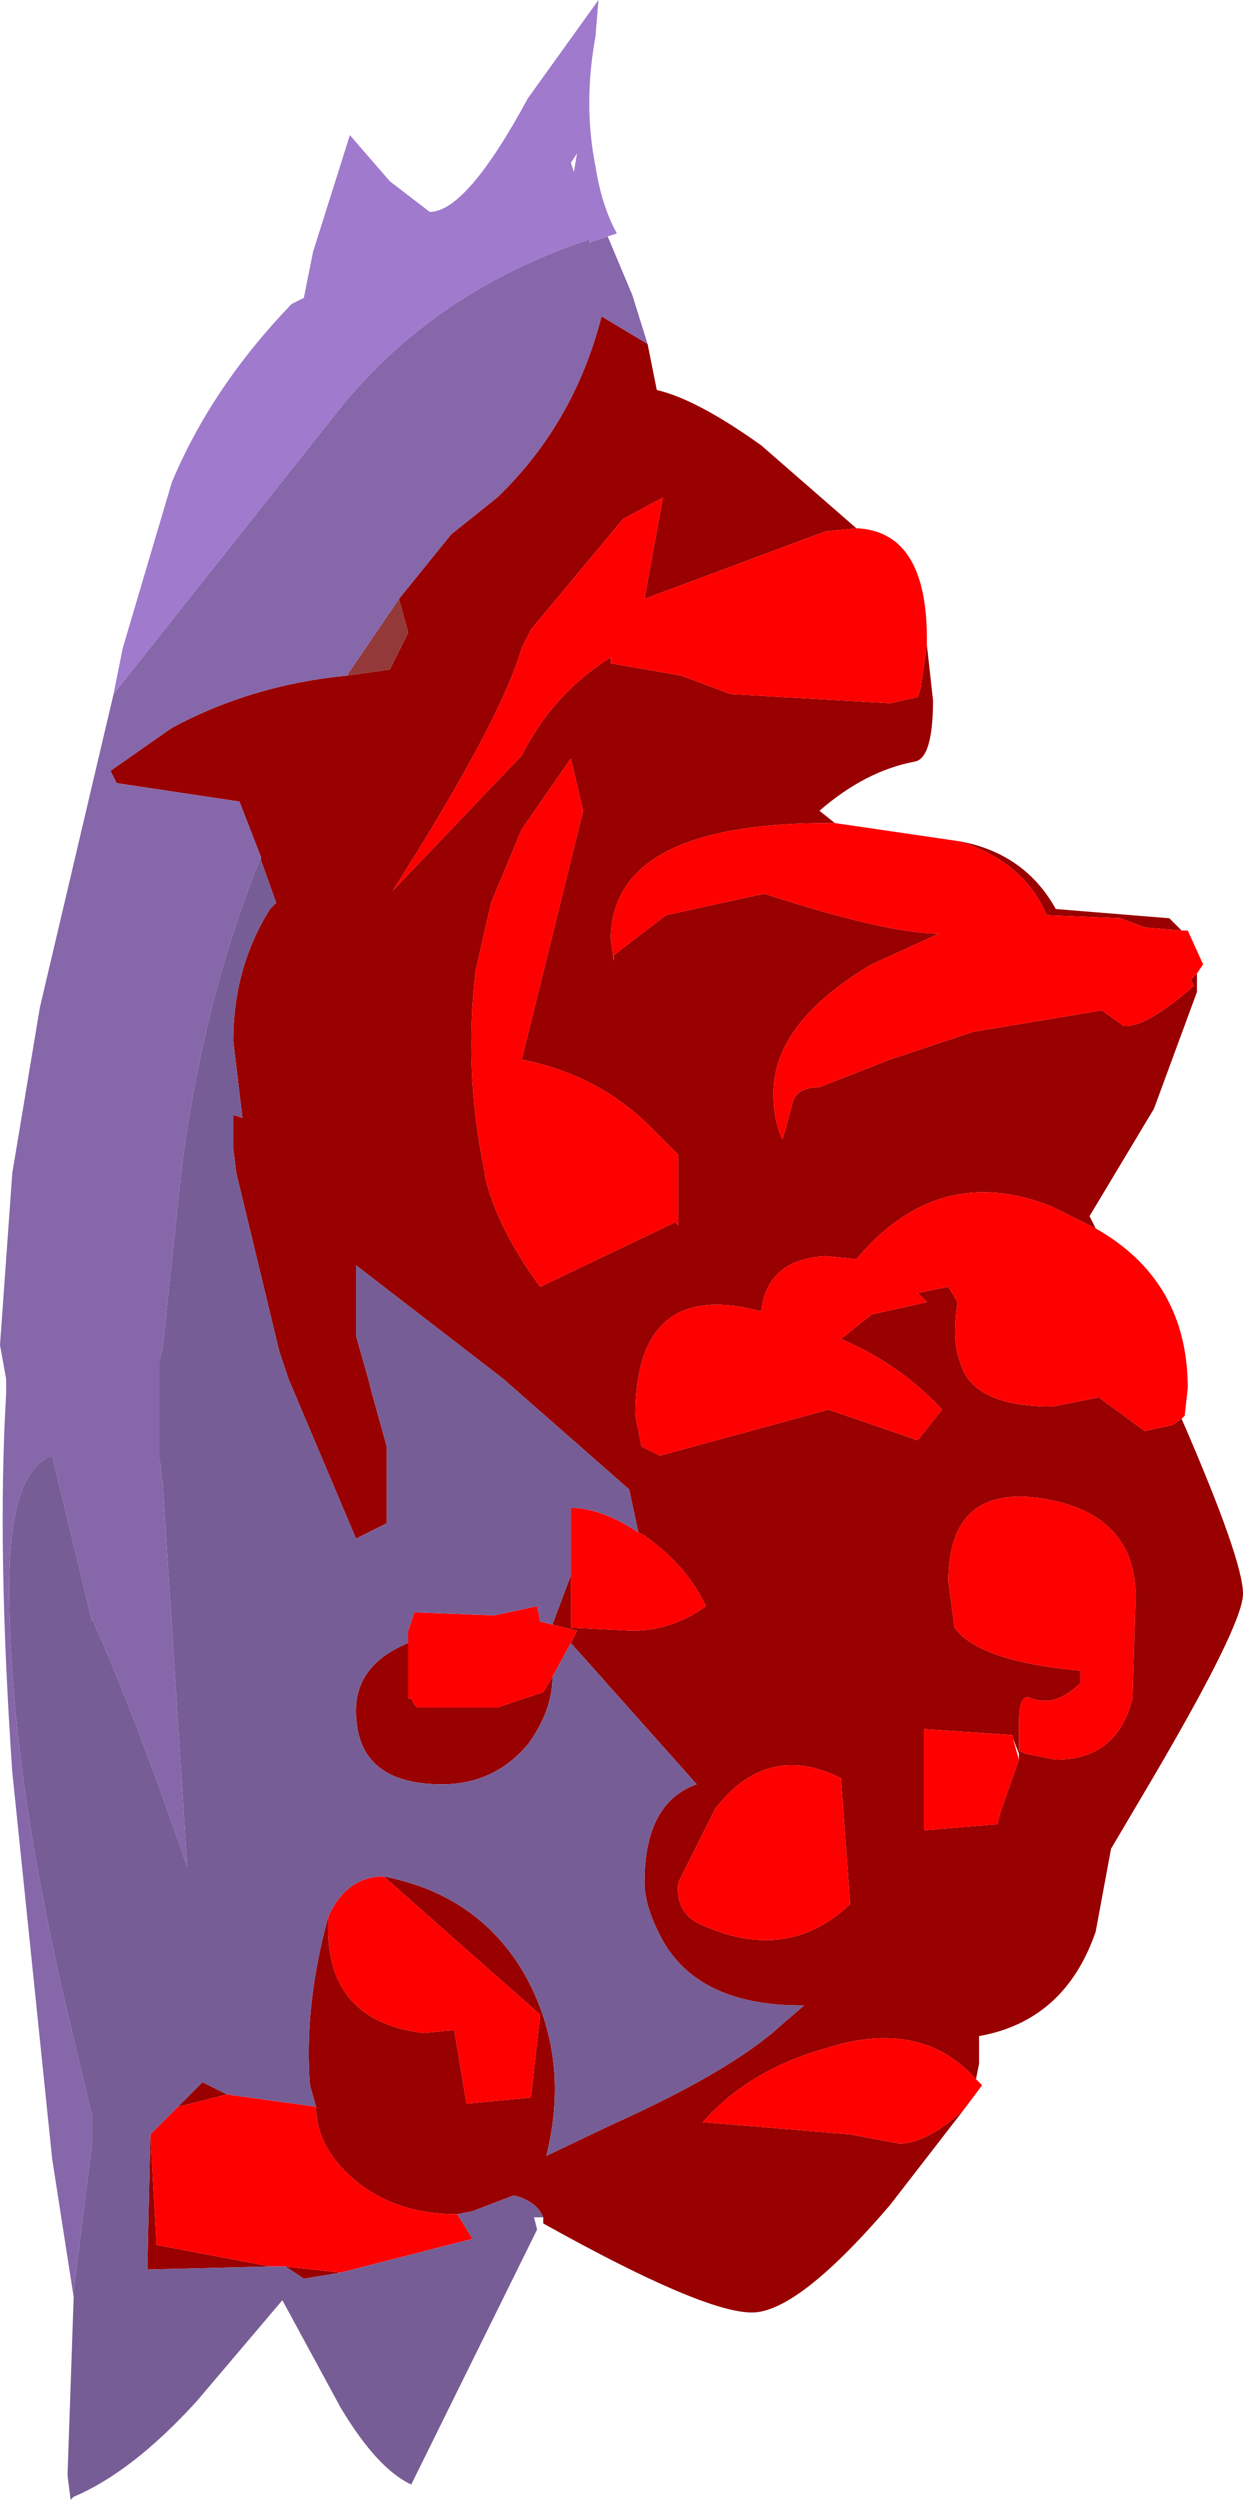 <?xml version="1.0" encoding="UTF-8" standalone="no"?>
<svg xmlns:ffdec="https://www.free-decompiler.com/flash" xmlns:xlink="http://www.w3.org/1999/xlink" ffdec:objectType="frame" height="40.7px" width="20.25px" xmlns="http://www.w3.org/2000/svg">
  <g transform="matrix(1.0, 0.0, 0.0, 1.0, 9.65, 21.85)">
    <use ffdec:characterId="1416" height="40.7" transform="matrix(1.0, 0.0, 0.0, 1.0, -9.65, -21.85)" width="20.25" xlink:href="#shape0"/>
  </g>
  <defs>
    <g id="shape0" transform="matrix(1.0, 0.0, 0.0, 1.0, 9.65, 21.85)">
      <path d="M0.9 -16.25 L1.05 -15.5 Q1.7 -15.35 2.75 -14.6 L4.3 -13.25 3.8 -13.2 0.85 -12.1 1.15 -13.75 0.5 -13.4 -1.0 -11.6 -1.15 -11.3 Q-1.5 -10.1 -3.25 -7.35 L-1.15 -9.55 Q-0.65 -10.55 0.3 -11.15 L0.3 -11.05 1.45 -10.85 2.25 -10.55 4.85 -10.4 5.3 -10.5 5.35 -10.65 5.45 -11.35 5.55 -10.45 Q5.55 -9.5 5.25 -9.45 4.45 -9.3 3.7 -8.65 L3.95 -8.45 3.85 -8.45 Q0.3 -8.45 0.3 -6.55 L0.35 -6.2 0.35 -6.3 1.2 -6.95 2.8 -7.3 Q4.8 -6.65 5.65 -6.65 L4.55 -6.15 Q2.95 -5.2 2.95 -4.05 2.95 -3.6 3.1 -3.3 L3.25 -3.85 Q3.3 -4.15 3.7 -4.15 L4.85 -4.6 6.2 -5.05 8.3 -5.4 8.65 -5.15 Q9.0 -5.1 9.8 -5.8 L9.75 -5.9 9.85 -6.0 9.85 -5.7 9.15 -3.8 8.1 -2.05 8.2 -1.85 7.5 -2.2 Q5.65 -2.95 4.3 -1.35 L3.8 -1.4 Q2.85 -1.35 2.75 -0.5 0.7 -1.05 0.7 1.2 L0.8 1.7 1.1 1.85 3.85 1.1 5.3 1.6 5.7 1.1 Q5.0 0.35 4.05 -0.05 L4.55 -0.45 5.45 -0.65 5.3 -0.8 5.8 -0.9 5.95 -0.65 Q5.85 0.0 6.0 0.35 6.2 1.05 7.5 1.05 L8.25 0.9 9.0 1.45 9.45 1.35 9.6 1.25 Q10.6 3.55 10.6 4.1 10.6 4.6 9.1 7.15 L8.45 8.25 8.2 9.6 Q7.7 11.05 6.3 11.3 L6.3 11.75 6.25 12.0 Q5.35 11.0 3.8 11.5 2.55 11.85 1.8 12.7 L4.2 12.9 5.0 13.05 Q5.45 13.05 6.05 12.5 L4.85 14.05 Q3.35 15.8 2.6 15.8 1.8 15.8 -0.8 14.35 L-0.8 14.25 Q-0.9 14.0 -1.25 13.9 L-1.3 13.9 -1.95 14.15 -2.2 14.2 Q-3.15 14.2 -3.8 13.7 -4.5 13.15 -4.5 12.45 L-4.6 12.1 Q-4.7 10.8 -4.3 9.35 -4.4 11.05 -2.75 11.25 L-2.25 11.2 -2.05 12.4 -1.0 12.3 -0.85 10.95 -3.4 8.7 Q-1.85 9.0 -1.1 10.3 -0.35 11.65 -0.75 13.25 L0.3 12.75 Q2.3 11.85 3.1 11.1 L3.45 10.8 3.4 10.8 Q1.75 10.8 1.15 9.75 0.85 9.2 0.85 8.8 0.85 7.5 1.7 7.2 L-0.35 4.9 -0.25 4.7 -0.65 4.6 -0.35 3.8 -0.35 4.65 0.65 4.7 Q1.3 4.7 1.85 4.3 1.55 3.65 0.85 3.15 L0.75 3.1 0.6 2.4 -1.45 0.6 -3.85 -1.25 -3.85 -0.1 -3.65 0.6 -3.6 0.8 -3.35 1.7 -3.35 2.95 -3.85 3.2 -4.95 0.6 -5.1 0.15 -5.8 -2.75 -5.85 -3.15 -5.85 -3.7 -5.7 -3.65 -5.85 -4.9 Q-5.85 -6.1 -5.25 -7.05 L-5.15 -7.15 -5.4 -7.85 -5.4 -7.9 -5.75 -8.8 -7.75 -9.1 -7.85 -9.3 -6.85 -10.0 Q-5.55 -10.7 -4.0 -10.85 L-3.3 -10.95 -3.0 -11.55 -3.15 -12.1 -2.3 -13.15 -1.55 -13.75 Q-0.3 -14.95 0.15 -16.7 L0.9 -16.25 M6.0 -8.15 Q7.05 -7.95 7.55 -7.05 L9.4 -6.9 9.6 -6.7 9.0 -6.75 8.6 -6.9 7.4 -6.95 Q7.05 -7.8 6.0 -8.15 M1.4 -2.75 L1.4 -3.05 0.95 -3.5 Q0.1 -4.35 -1.15 -4.6 L-0.15 -8.65 -0.35 -9.5 -1.15 -8.35 -1.65 -7.15 -1.9 -6.05 Q-2.1 -4.4 -1.75 -2.75 L-1.75 -2.7 Q-1.55 -1.85 -0.85 -0.9 L1.35 -1.95 1.4 -1.9 1.4 -2.75 M-3.0 4.9 L-3.0 5.8 -2.95 5.8 -2.9 5.9 -2.85 5.95 -1.55 5.95 -0.8 5.7 -0.65 5.45 Q-0.65 6.0 -1.05 6.55 -1.6 7.2 -2.45 7.2 -3.85 7.2 -3.85 6.0 -3.85 5.25 -3.0 4.9 M-6.75 12.45 L-6.35 12.05 -5.95 12.25 -6.75 12.45 M-5.0 15.05 L-4.1 15.15 -4.7 15.25 -5.0 15.05 M-5.25 15.05 L-7.25 15.1 -7.2 12.9 -7.1 14.7 -5.25 15.05 M5.8 3.9 L5.9 4.65 Q6.3 5.2 7.95 5.35 L7.95 5.55 Q7.55 5.95 7.15 5.8 6.95 5.7 6.95 6.2 L6.95 6.65 7.05 6.7 7.55 6.8 Q8.55 6.8 8.8 5.8 L8.85 4.15 Q8.85 2.8 7.35 2.55 5.8 2.3 5.8 3.9 M4.05 7.1 Q2.85 6.5 2.0 7.6 L1.4 8.8 Q1.35 9.25 1.7 9.45 3.15 10.15 4.2 9.15 L4.05 7.1 M6.85 6.45 L6.85 6.4 5.4 6.3 5.4 7.95 6.6 7.85 6.65 7.65 6.95 6.8 6.95 6.7 6.85 6.45" fill="#990000" fill-rule="evenodd" stroke="none"/>
      <path d="M4.3 -13.25 Q5.45 -13.2 5.45 -11.45 L5.45 -11.35 5.35 -10.65 5.3 -10.5 4.85 -10.4 2.25 -10.55 1.45 -10.85 0.3 -11.05 0.3 -11.15 Q-0.65 -10.55 -1.15 -9.55 L-3.25 -7.35 Q-1.5 -10.1 -1.15 -11.3 L-1.0 -11.6 0.5 -13.4 1.15 -13.75 0.85 -12.1 3.8 -13.2 4.3 -13.25 M3.95 -8.45 L6.0 -8.15 Q7.05 -7.8 7.4 -6.95 L8.6 -6.9 9.0 -6.75 9.6 -6.7 9.7 -6.7 9.95 -6.15 9.85 -6.0 9.75 -5.9 9.8 -5.8 Q9.0 -5.1 8.65 -5.15 L8.3 -5.4 6.2 -5.05 4.85 -4.6 3.7 -4.15 Q3.3 -4.15 3.25 -3.85 L3.1 -3.3 Q2.95 -3.6 2.95 -4.05 2.95 -5.2 4.55 -6.15 L5.65 -6.65 Q4.8 -6.65 2.8 -7.3 L1.2 -6.95 0.35 -6.3 0.35 -6.2 0.3 -6.55 Q0.3 -8.45 3.85 -8.45 L3.95 -8.45 M8.2 -1.85 Q9.7 -1.0 9.7 0.75 L9.65 1.2 9.6 1.25 9.45 1.35 9.0 1.45 8.25 0.9 7.5 1.05 Q6.2 1.05 6.0 0.35 5.85 0.0 5.95 -0.65 L5.8 -0.9 5.3 -0.8 5.45 -0.65 4.55 -0.45 4.05 -0.05 Q5.0 0.35 5.7 1.1 L5.3 1.6 3.85 1.1 1.1 1.85 0.8 1.7 0.7 1.2 Q0.7 -1.05 2.75 -0.5 2.85 -1.35 3.8 -1.4 L4.3 -1.35 Q5.65 -2.95 7.5 -2.2 L8.2 -1.85 M6.25 12.0 L6.35 12.1 6.05 12.5 Q5.45 13.05 5.0 13.05 L4.2 12.9 1.8 12.7 Q2.55 11.85 3.8 11.5 5.35 11.0 6.25 12.0 M1.4 -2.75 L1.4 -1.9 1.35 -1.95 -0.85 -0.9 Q-1.55 -1.85 -1.75 -2.7 L-1.75 -2.75 Q-2.1 -4.4 -1.9 -6.05 L-1.65 -7.15 -1.15 -8.35 -0.35 -9.5 -0.15 -8.65 -1.15 -4.6 Q0.1 -4.35 0.95 -3.5 L1.4 -3.05 1.4 -2.75 M0.75 3.1 L0.85 3.15 Q1.55 3.65 1.85 4.3 1.3 4.7 0.65 4.7 L-0.35 4.65 -0.35 3.8 -0.35 2.7 Q0.15 2.7 0.75 3.1 M-0.65 4.6 L-0.25 4.7 -0.35 4.9 -0.65 5.45 -0.8 5.7 -1.55 5.95 -2.85 5.95 -2.9 5.9 -2.95 5.8 -3.0 5.8 -3.0 4.9 -3.0 4.7 -2.9 4.4 -1.6 4.45 -0.9 4.3 -0.85 4.55 -0.65 4.6 M-3.4 8.7 L-0.85 10.95 -1.0 12.3 -2.05 12.4 -2.25 11.2 -2.75 11.25 Q-4.4 11.05 -4.3 9.35 -4.0 8.7 -3.4 8.7 M-4.5 12.45 Q-4.5 13.15 -3.8 13.7 -3.15 14.2 -2.2 14.2 L-1.95 14.6 -4.1 15.15 -5.0 15.05 -5.25 15.05 -7.1 14.7 -7.2 12.9 -6.75 12.45 -5.95 12.25 -4.5 12.45 M5.8 3.9 Q5.8 2.3 7.35 2.55 8.85 2.8 8.85 4.15 L8.8 5.8 Q8.55 6.8 7.55 6.8 L7.05 6.7 6.95 6.65 6.95 6.2 Q6.95 5.7 7.15 5.8 7.55 5.95 7.95 5.55 L7.95 5.35 Q6.3 5.2 5.9 4.65 L5.8 3.9 M6.95 6.8 L6.65 7.65 6.6 7.85 5.4 7.95 5.4 6.3 6.85 6.4 6.85 6.45 6.95 6.8 M4.05 7.1 L4.2 9.15 Q3.15 10.15 1.7 9.45 1.35 9.25 1.4 8.8 L2.0 7.6 Q2.85 6.5 4.05 7.1" fill="#ff0000" fill-rule="evenodd" stroke="none"/>
      <path d="M-3.15 -12.1 L-3.0 -11.55 -3.3 -10.95 -4.0 -10.85 -3.15 -12.1" fill="#943939" fill-rule="evenodd" stroke="none"/>
      <path d="M-7.8 -10.55 L-7.65 -11.3 -6.85 -14.0 Q-6.2 -15.55 -4.9 -16.9 L-4.7 -17.0 -4.55 -17.75 -3.95 -19.65 -3.3 -18.9 -2.65 -18.4 Q-2.05 -18.4 -1.05 -20.25 L0.1 -21.85 0.05 -21.25 Q-0.15 -20.15 0.05 -19.15 0.15 -18.5 0.4 -18.05 L0.25 -18.0 -0.05 -17.9 -0.05 -17.95 Q-2.6 -17.1 -4.15 -15.15 L-7.8 -10.55 M-0.25 -19.35 L-0.35 -19.2 -0.3 -19.05 -0.25 -19.35" fill="#a07acd" fill-rule="evenodd" stroke="none"/>
      <path d="M0.25 -18.0 L0.65 -17.05 0.9 -16.25 0.15 -16.7 Q-0.3 -14.95 -1.55 -13.75 L-2.3 -13.15 -3.15 -12.1 -4.0 -10.85 Q-5.55 -10.7 -6.85 -10.0 L-7.85 -9.3 -7.75 -9.1 -5.75 -8.8 -5.4 -7.9 Q-6.35 -5.55 -6.7 -2.75 L-7.0 0.1 -7.05 0.3 -7.05 0.6 -7.05 1.3 -7.05 1.9 -7.0 2.3 -6.6 8.55 Q-7.4 6.2 -8.15 4.5 L-8.15 4.55 -8.8 1.85 Q-9.5 2.1 -9.5 4.0 -9.5 7.15 -8.35 11.75 L-8.15 12.6 -8.15 13.05 -8.45 15.45 -8.45 15.55 -8.8 13.3 -9.45 7.0 Q-9.7 3.35 -9.55 0.85 L-9.55 0.6 -9.65 0.05 -9.45 -2.75 -9.0 -5.45 -7.8 -10.55 -4.15 -15.15 Q-2.6 -17.1 -0.05 -17.95 L-0.05 -17.9 0.25 -18.0" fill="#8667aa" fill-rule="evenodd" stroke="none"/>
      <path d="M-0.8 14.25 L-0.95 14.25 -0.9 14.45 -2.95 18.6 Q-3.5 18.35 -4.1 17.35 L-5.05 15.6 -6.45 17.25 Q-7.5 18.4 -8.45 18.8 L-8.5 18.85 -8.55 18.45 -8.45 15.55 -8.45 15.45 -8.15 13.05 -8.15 12.6 -8.35 11.75 Q-9.5 7.15 -9.5 4.0 -9.5 2.1 -8.8 1.85 L-8.15 4.55 -8.15 4.5 Q-7.4 6.2 -6.6 8.55 L-7.0 2.3 -7.05 1.9 -7.05 1.3 -7.05 0.6 -7.05 0.3 -7.0 0.1 -6.7 -2.75 Q-6.35 -5.55 -5.4 -7.9 L-5.4 -7.85 -5.15 -7.15 -5.25 -7.05 Q-5.85 -6.1 -5.85 -4.9 L-5.7 -3.65 -5.85 -3.7 -5.85 -3.15 -5.8 -2.75 -5.1 0.15 -4.95 0.6 -3.85 3.2 -3.35 2.95 -3.35 1.7 -3.6 0.8 -3.65 0.6 -3.85 -0.1 -3.85 -1.25 -1.45 0.6 0.6 2.4 0.75 3.1 Q0.15 2.7 -0.35 2.7 L-0.35 3.8 -0.65 4.6 -0.85 4.55 -0.9 4.3 -1.6 4.45 -2.9 4.4 -3.0 4.7 -3.0 4.9 Q-3.85 5.25 -3.85 6.0 -3.85 7.2 -2.45 7.2 -1.6 7.2 -1.05 6.55 -0.65 6.0 -0.65 5.45 L-0.35 4.9 1.7 7.2 Q0.85 7.5 0.85 8.8 0.85 9.2 1.15 9.75 1.75 10.8 3.4 10.8 L3.45 10.8 3.1 11.1 Q2.3 11.85 0.3 12.75 L-0.75 13.25 Q-0.35 11.65 -1.1 10.3 -1.85 9.0 -3.4 8.7 -4.0 8.7 -4.3 9.35 -4.7 10.8 -4.6 12.1 L-4.5 12.45 -5.95 12.25 -6.35 12.05 -6.75 12.45 -7.2 12.9 -7.25 15.1 -5.25 15.05 -5.0 15.05 -4.7 15.25 -4.1 15.15 -1.95 14.6 -2.2 14.2 -1.95 14.15 -1.3 13.9 -1.25 13.9 Q-0.9 14.0 -0.8 14.25" fill="#775d95" fill-rule="evenodd" stroke="none"/>
    </g>
  </defs>
</svg>
